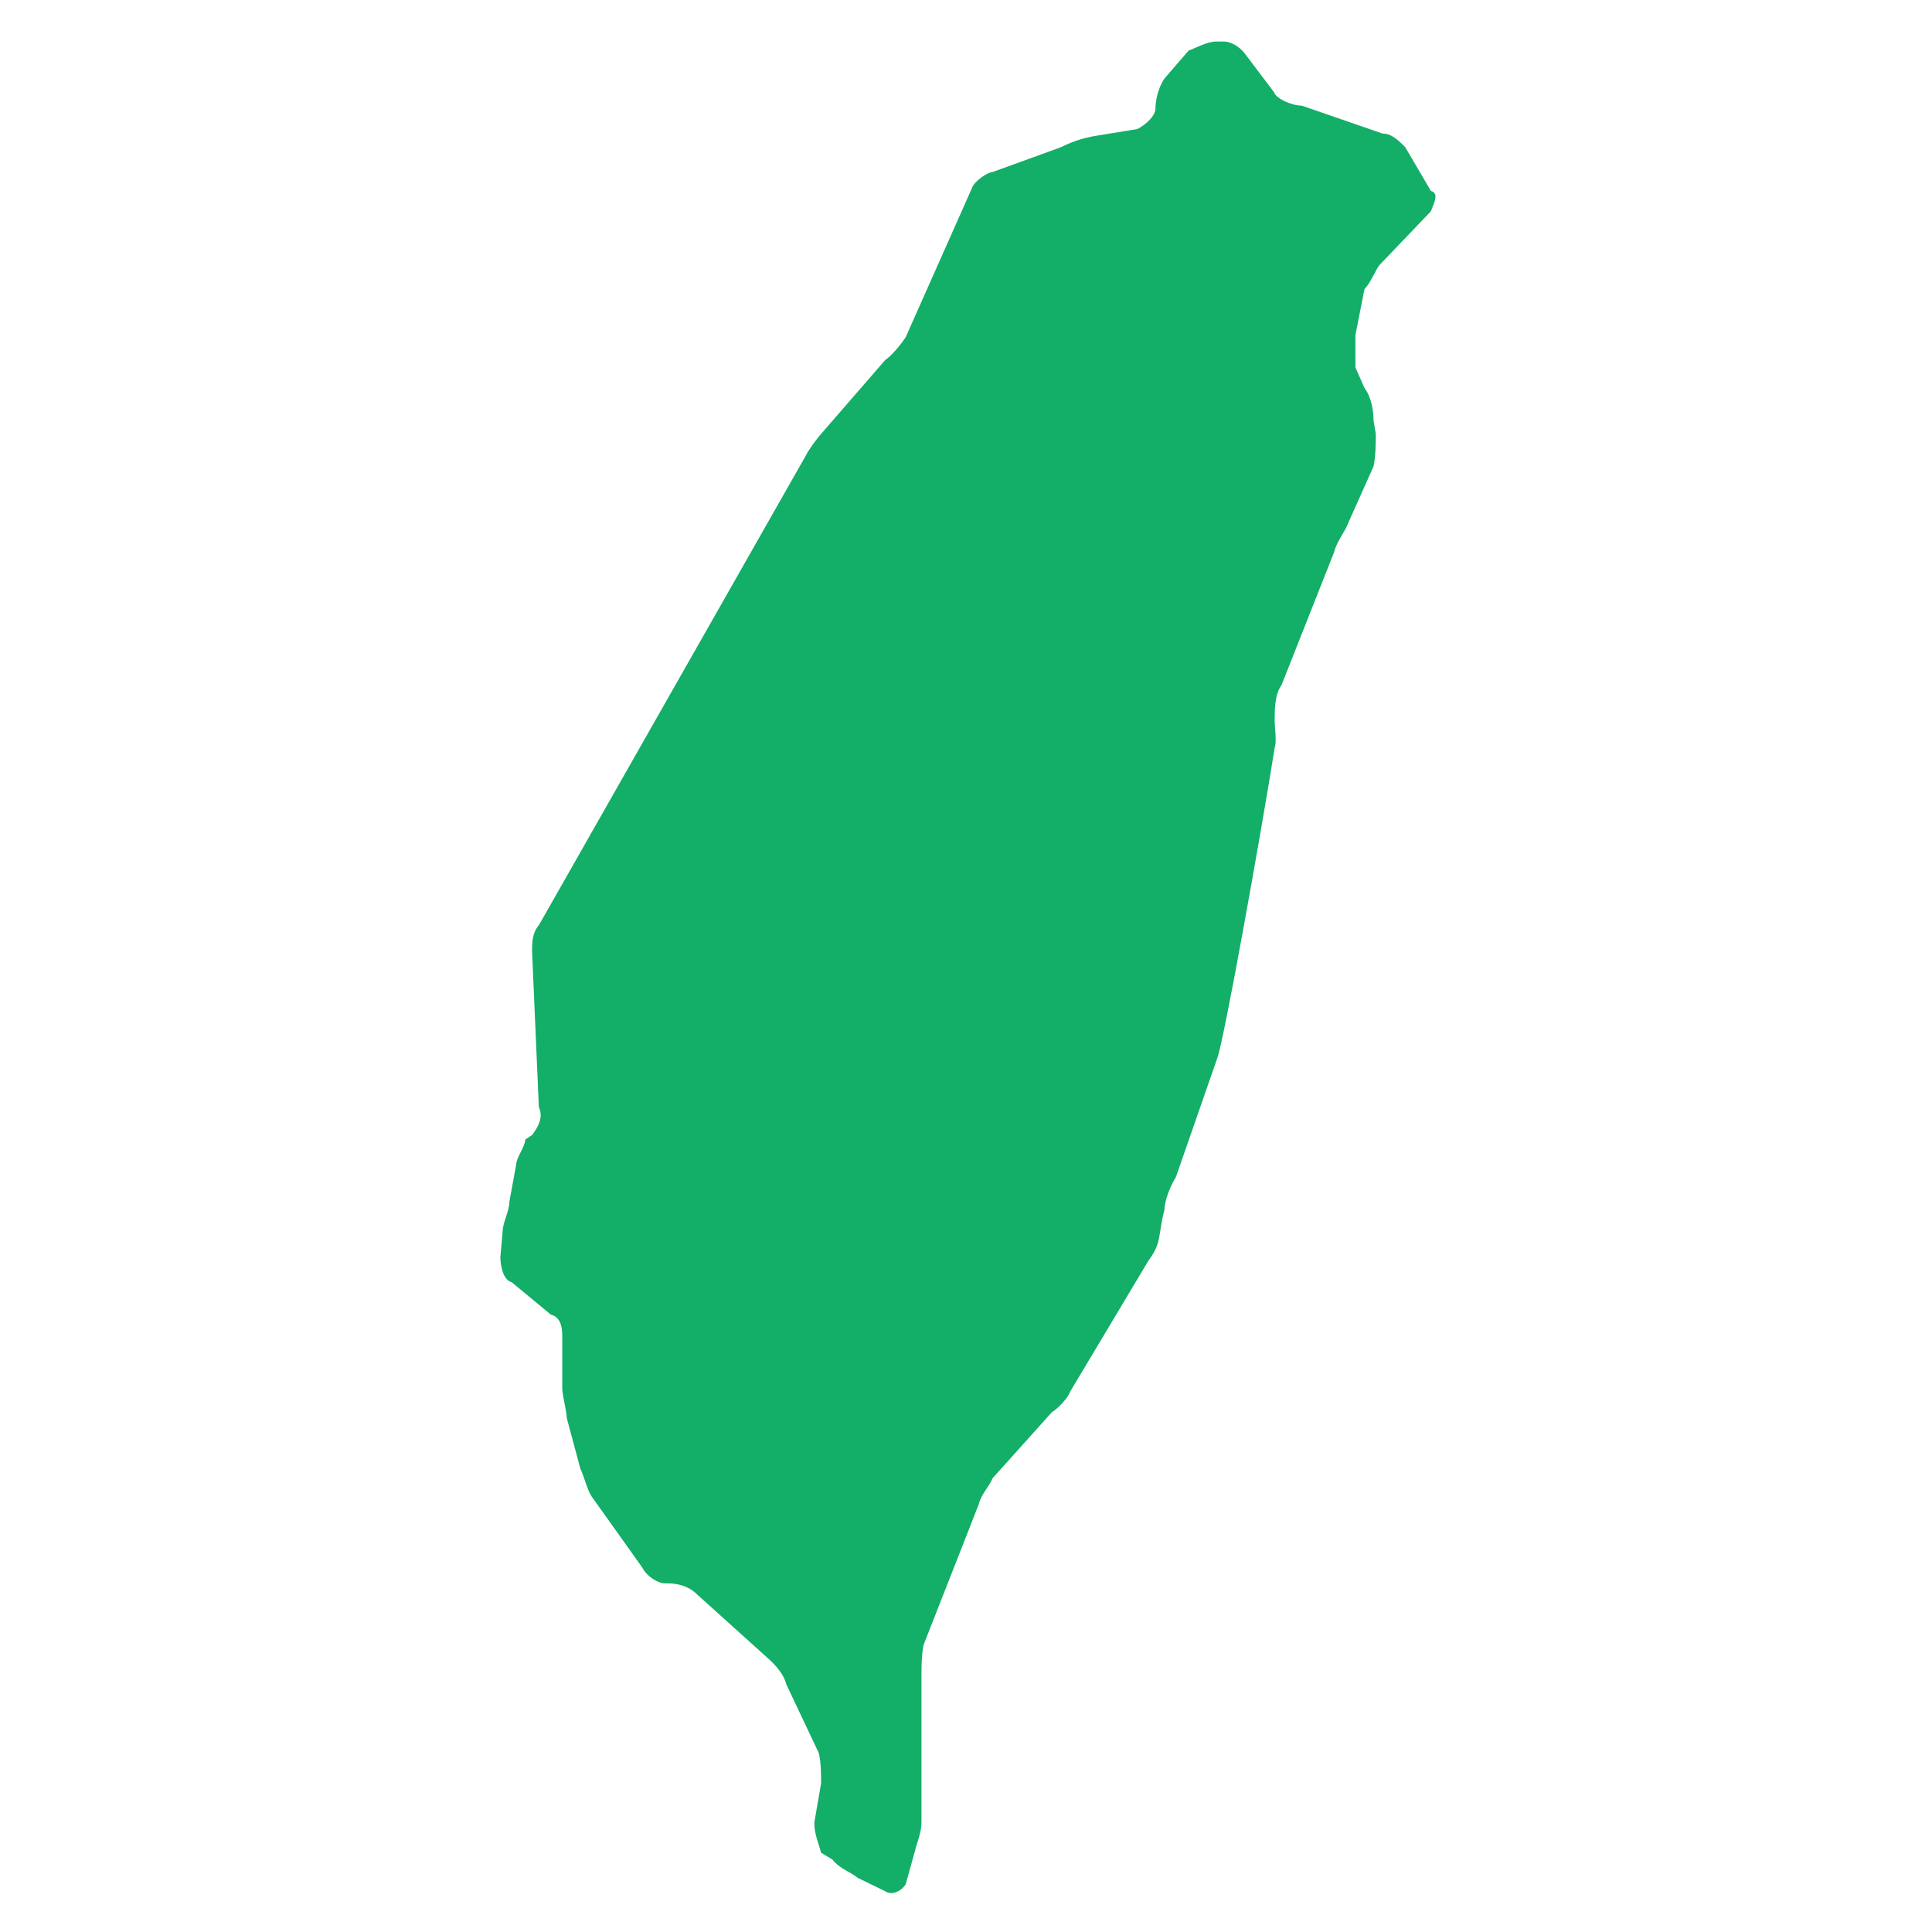 <?xml version="1.0" encoding="utf-8"?>
<!-- Generator: Adobe Illustrator 26.0.2, SVG Export Plug-In . SVG Version: 6.00 Build 0)  -->
<svg version="1.2" baseProfile="tiny" id="圖層_1"
	 xmlns="http://www.w3.org/2000/svg" xmlns:xlink="http://www.w3.org/1999/xlink" x="0px" y="0px" viewBox="0 0 256 256"
	 overflow="visible" xml:space="preserve">
<g>
	<path fill="#13AE67" d="M157.5,6.7c0.9-0.3,2.4-1.2,3.7-1.2h0.9c1.2,0,2.4,0.9,3,1.8l3.7,4.9c0.3,0.9,2.4,1.8,3.7,1.8l10.7,3.7
		c1.2,0,2.1,0.9,3,1.8l3.4,5.8c1.2,0.3,0.3,1.8,0,2.7l-6.7,7c-0.6,0.6-1.2,2.4-2.1,3.3l-1.2,6.1v4.3l1.2,2.7c0.9,1.2,1.2,3,1.2,4.3
		l0.3,1.8c0,0.9,0,3-0.3,4.3l-3.4,7.6c-0.3,0.9-1.5,2.4-1.8,3.7l-7,17.7c-0.9,1.2-0.9,3.3-0.9,4.6c0,1.2,0.3,2.7,0,3.7
		c-1.8,11.3-6.7,38.7-7.6,41.1l-5.5,15.8c-0.6,0.9-1.5,3-1.5,4.3c-0.9,3.4-0.3,4.3-2.1,6.7l-10.4,17.4c-0.3,0.9-1.8,2.4-2.4,2.7
		l-7.9,8.8c-0.3,0.9-1.5,2.1-1.8,3.4l-7.3,18.6c-0.3,1.2-0.3,3.3-0.3,4v19.5c0,1.5-0.6,2.7-0.9,4l-1.2,4.3c-0.6,0.9-1.8,1.5-2.7,0.9
		l-3.7-1.8c-0.6-0.6-2.4-1.2-3.3-2.4l-1.5-0.9c-0.3-1.2-0.9-2.4-0.9-4l0.9-5.2c0-1.2,0-2.7-0.3-4l-4.3-9.1c-0.3-1.2-1.2-2.4-2.7-3.7
		l-9.1-8.2c-1.2-1.2-2.7-1.5-4-1.5h-0.3c-0.9,0-2.4-0.9-3-2.1l-6.7-9.4c-0.6-0.9-0.9-2.4-1.5-3.7l-1.8-6.7c0-0.9-0.6-3-0.6-4v-7
		c0-1.2-0.3-2.4-1.5-2.7l-5.2-4.3c-1.2-0.3-1.5-2.4-1.5-3.3l0.3-3.4c0-1.2,0.9-2.7,0.9-4l0.9-4.9c0-0.9,1.2-2.4,1.2-3.3l0.9-0.6
		c0.9-1.2,1.5-2.4,0.9-3.7l-0.9-20.7c0-0.9,0-2.4,0.9-3.4l35.3-62.1c0.6-1.2,1.8-2.7,2.7-3.7l7.9-9.1c0.9-0.6,2.1-2.1,2.7-3
		l8.8-19.8c0.3-0.9,2.1-2.1,2.7-2.1l9.1-3.3c1.2-0.6,2.7-1.2,4.6-1.5l5.5-0.9c1.2-0.6,2.4-1.8,2.4-2.7s0.3-2.7,1.2-4L157.5,6.7z"/>
</g>
</svg>
